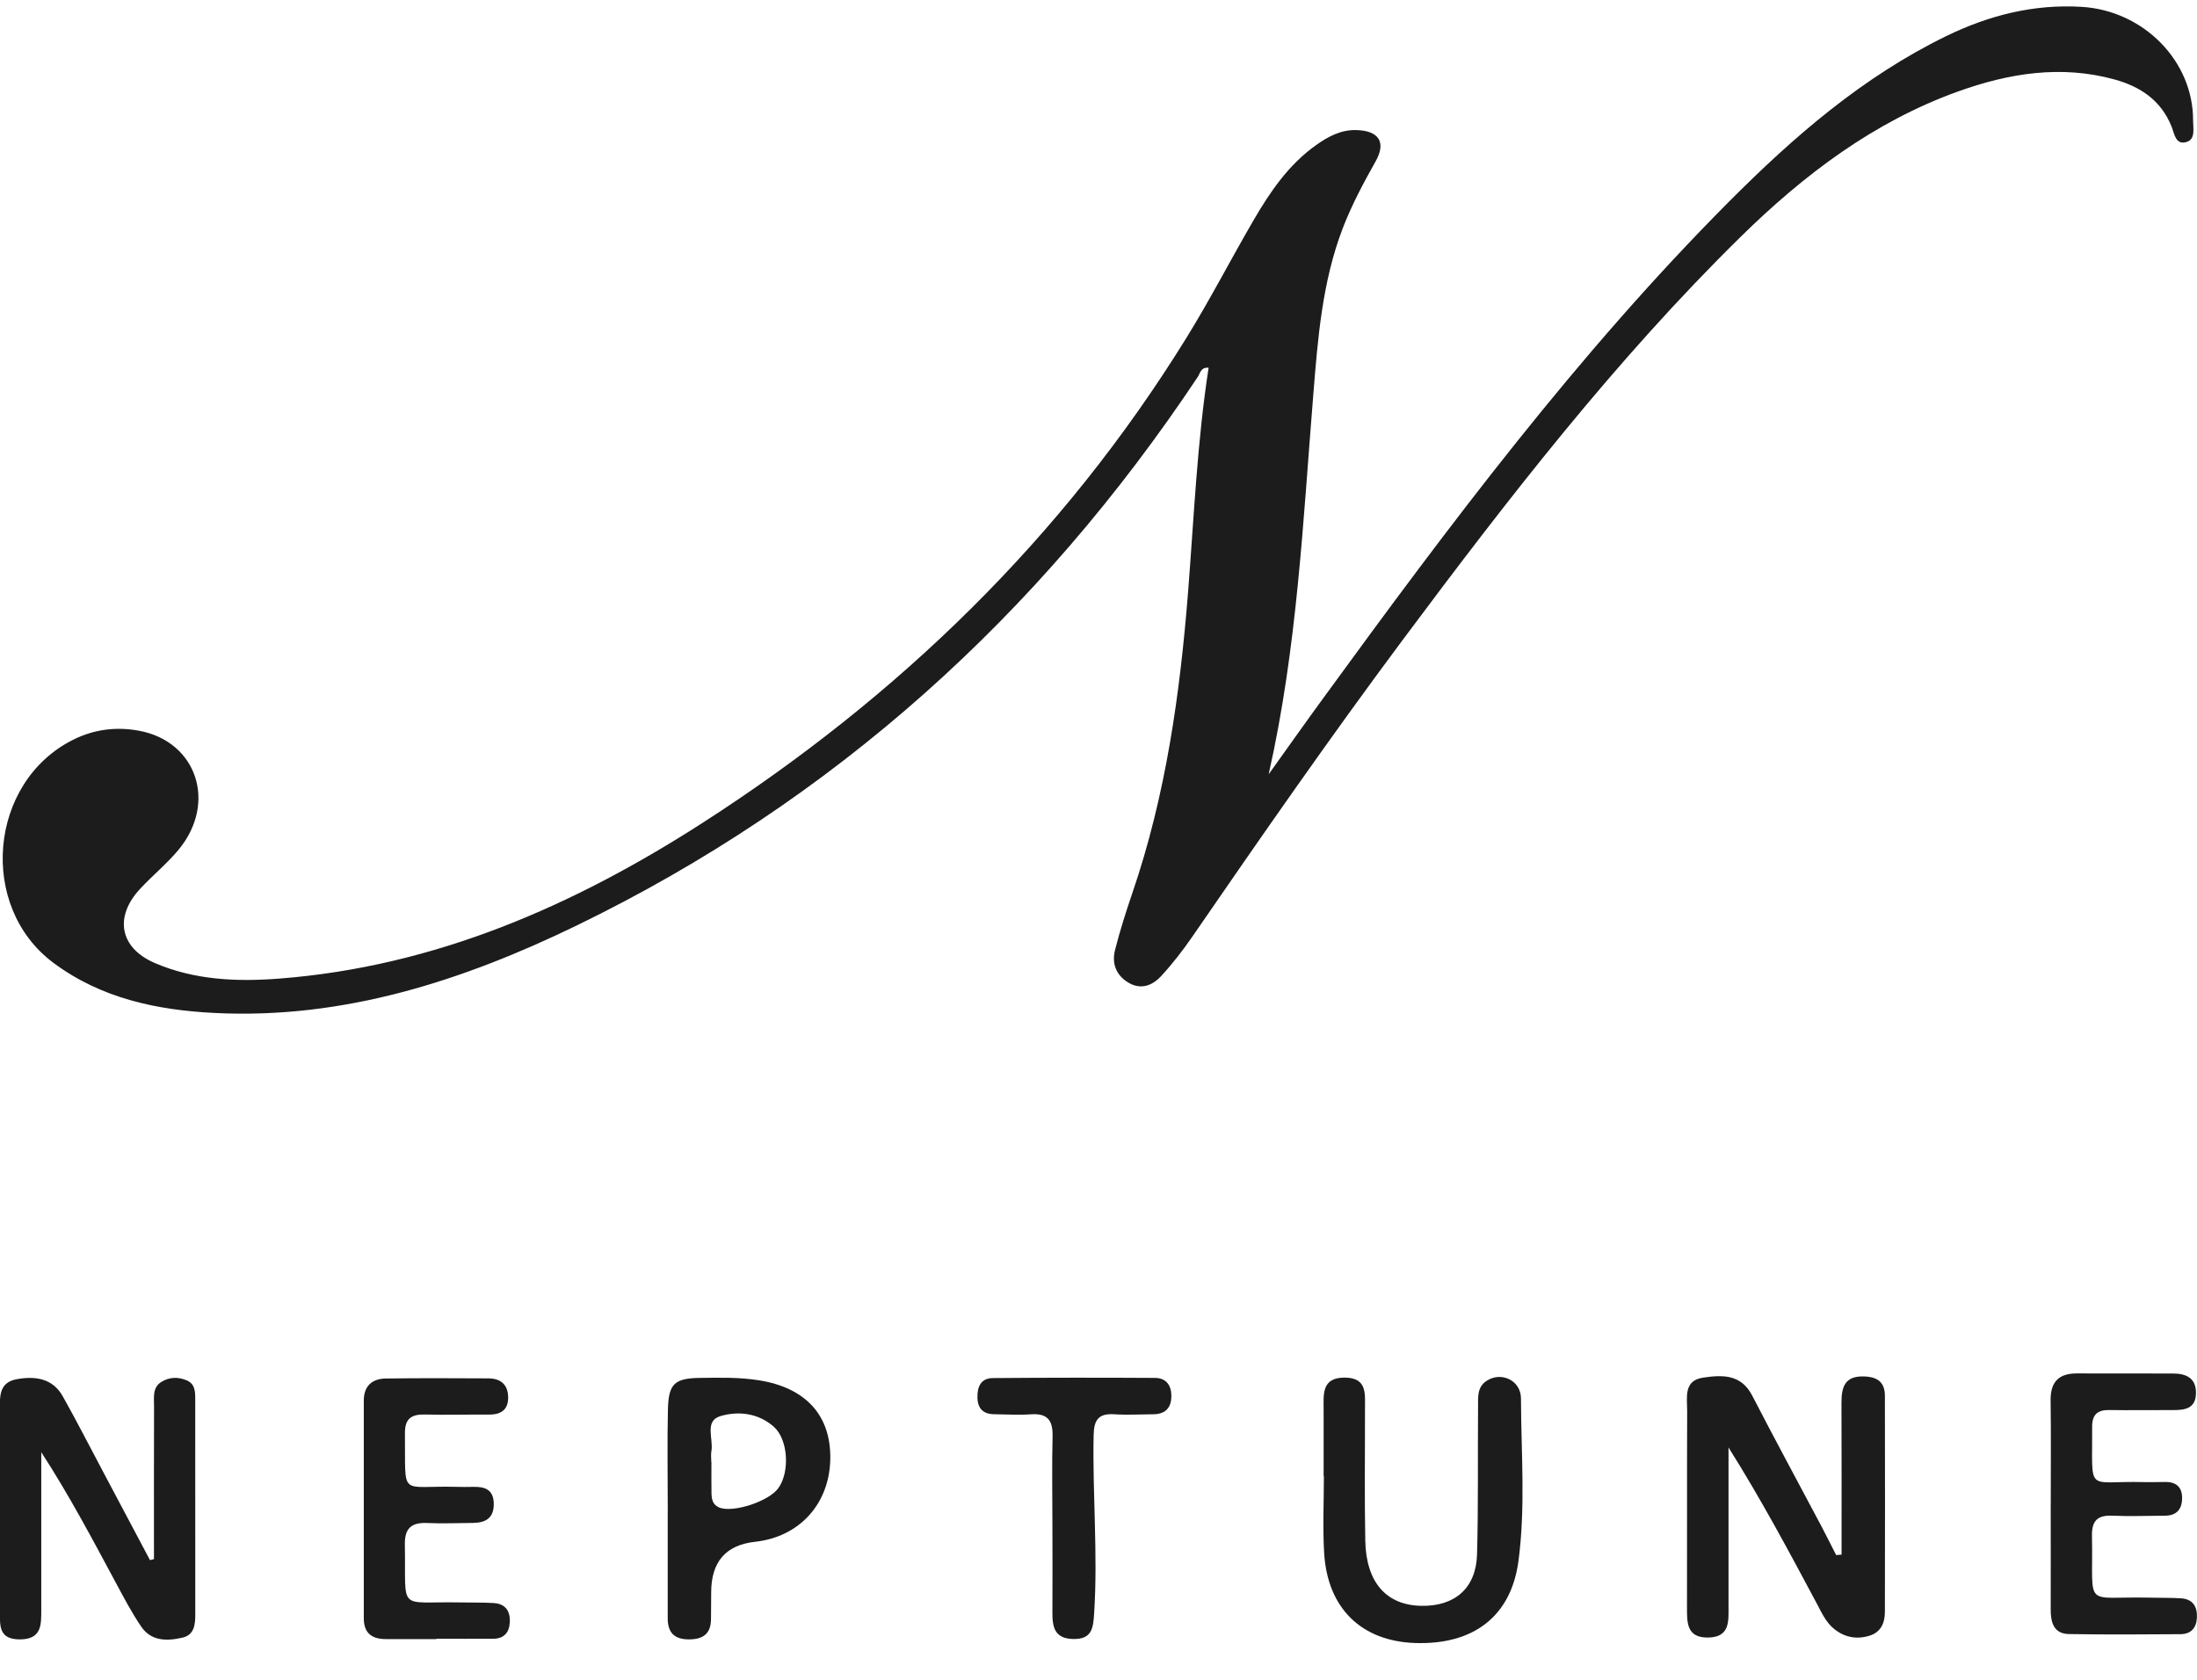 <svg width="51" height="39" viewBox="0 0 51 39" fill="none" xmlns="http://www.w3.org/2000/svg">
<path d="M29.454 17.971C29.876 17.382 30.294 16.789 30.722 16.203C33.647 12.187 36.623 8.211 40.137 4.681C41.641 3.171 43.243 1.782 45.177 0.839C46.17 0.355 47.207 0.092 48.321 0.159C49.758 0.245 50.918 1.417 50.909 2.804C50.909 2.984 50.971 3.235 50.752 3.298C50.502 3.371 50.475 3.102 50.411 2.942C50.168 2.331 49.687 2.012 49.09 1.846C47.846 1.502 46.633 1.7 45.452 2.124C43.497 2.827 41.873 4.058 40.409 5.496C37.491 8.364 34.994 11.594 32.553 14.869C30.876 17.119 29.275 19.425 27.684 21.738C27.463 22.059 27.223 22.37 26.959 22.657C26.753 22.882 26.482 22.993 26.181 22.806C25.9 22.631 25.807 22.358 25.884 22.055C25.997 21.61 26.137 21.171 26.285 20.736C27.063 18.464 27.393 16.11 27.581 13.724C27.717 11.996 27.79 10.261 28.056 8.538C27.876 8.519 27.86 8.666 27.805 8.75C24.123 14.28 19.361 18.585 13.392 21.485C10.746 22.769 7.976 23.669 4.979 23.518C3.644 23.451 2.354 23.182 1.245 22.358C-0.517 21.051 -0.263 18.158 1.695 17.176C2.187 16.93 2.701 16.868 3.23 16.966C4.568 17.215 5.044 18.639 4.148 19.725C3.878 20.051 3.544 20.323 3.255 20.634C2.648 21.283 2.775 22.005 3.59 22.357C4.513 22.755 5.496 22.797 6.485 22.72C10.097 22.441 13.313 21.032 16.313 19.102C20.855 16.179 24.664 12.49 27.528 7.865C28.083 6.969 28.567 6.029 29.097 5.117C29.484 4.452 29.915 3.819 30.555 3.366C30.834 3.168 31.13 3.009 31.491 3.02C32.007 3.036 32.185 3.3 31.932 3.748C31.647 4.254 31.377 4.76 31.168 5.304C30.692 6.548 30.591 7.861 30.486 9.164C30.248 12.097 30.112 15.042 29.452 17.968L29.454 17.971Z" fill="#1C1C1C"/>
<path d="M42.749 36.094C42.749 34.924 42.752 33.753 42.747 32.583C42.746 32.217 42.811 31.942 43.271 31.957C43.583 31.967 43.755 32.091 43.755 32.409C43.758 34.079 43.759 35.749 43.755 37.419C43.755 37.672 43.668 37.894 43.396 37.977C43.1 38.067 42.824 38.017 42.581 37.823C42.39 37.671 42.291 37.45 42.179 37.239C41.531 36.025 40.883 34.811 40.125 33.606C40.125 33.896 40.125 34.187 40.125 34.477C40.125 35.415 40.124 36.352 40.125 37.289C40.125 37.638 40.162 38.01 39.654 38.019C39.151 38.028 39.16 37.672 39.161 37.312C39.165 35.795 39.159 34.279 39.165 32.761C39.166 32.451 39.075 32.053 39.533 31.985C39.971 31.921 40.415 31.895 40.676 32.404C41.199 33.417 41.743 34.42 42.277 35.427C42.396 35.651 42.508 35.879 42.624 36.105L42.746 36.094H42.749Z" fill="#1C1C1C"/>
<path d="M3.574 36.197C3.574 35.011 3.572 33.825 3.576 32.639C3.576 32.44 3.537 32.214 3.746 32.084C3.929 31.97 4.131 31.963 4.332 32.047C4.527 32.129 4.532 32.304 4.532 32.477C4.533 34.148 4.533 35.818 4.533 37.488C4.533 37.72 4.508 37.957 4.242 38.02C3.884 38.103 3.513 38.112 3.276 37.763C3.057 37.44 2.874 37.092 2.689 36.747C2.144 35.733 1.606 34.714 0.958 33.716C0.958 34.25 0.958 34.785 0.958 35.319C0.958 36 0.957 36.682 0.958 37.363C0.958 37.717 0.974 38.062 0.459 38.062C-0.046 38.062 0 37.721 0 37.394C0 35.86 -0.001 34.327 0 32.792C0 32.471 -0.054 32.101 0.389 32.021C0.81 31.945 1.219 31.995 1.456 32.416C1.789 33.009 2.098 33.616 2.418 34.217C2.773 34.885 3.127 35.554 3.482 36.222L3.573 36.198L3.574 36.197Z" fill="#1C1C1C"/>
<path d="M30.726 34.27C30.726 33.759 30.726 33.248 30.726 32.737C30.726 32.377 30.671 31.979 31.222 31.984C31.745 31.989 31.685 32.372 31.686 32.712C31.688 33.733 31.673 34.756 31.693 35.777C31.714 36.743 32.184 37.267 32.992 37.283C33.769 37.298 34.264 36.874 34.287 36.093C34.319 34.952 34.301 33.811 34.311 32.67C34.313 32.454 34.282 32.217 34.499 32.066C34.837 31.832 35.305 32.042 35.307 32.466C35.311 33.725 35.415 34.988 35.249 36.241C35.079 37.52 34.212 38.19 32.855 38.146C31.606 38.106 30.816 37.343 30.738 36.057C30.703 35.463 30.732 34.865 30.732 34.269H30.725L30.726 34.27Z" fill="#1C1C1C"/>
<path d="M15.501 35.062C15.501 34.279 15.487 33.495 15.505 32.712C15.52 32.127 15.662 31.999 16.247 31.991C16.703 31.985 17.159 31.974 17.615 32.046C18.701 32.217 19.293 32.859 19.274 33.878C19.254 34.917 18.557 35.684 17.527 35.796C16.849 35.87 16.51 36.261 16.509 36.969C16.509 37.174 16.505 37.379 16.505 37.582C16.505 37.927 16.327 38.061 15.994 38.062C15.647 38.062 15.499 37.899 15.5 37.566C15.501 36.731 15.5 35.897 15.5 35.062H15.501ZM16.511 33.946H16.515C16.515 34.184 16.512 34.423 16.516 34.661C16.52 34.799 16.536 34.93 16.691 34.998C17.003 35.133 17.847 34.862 18.07 34.548C18.339 34.171 18.295 33.42 17.965 33.127C17.604 32.806 17.138 32.754 16.72 32.879C16.346 32.992 16.566 33.411 16.514 33.691C16.499 33.773 16.512 33.861 16.512 33.946H16.511Z" fill="#1C1C1C"/>
<path d="M10.131 38.055C9.741 38.055 9.352 38.054 8.962 38.055C8.639 38.057 8.445 37.922 8.445 37.573C8.445 35.888 8.445 34.202 8.445 32.517C8.445 32.178 8.638 32.011 8.952 32.005C9.747 31.994 10.543 31.998 11.339 32.002C11.617 32.003 11.79 32.141 11.796 32.435C11.801 32.743 11.619 32.846 11.337 32.843C10.846 32.839 10.354 32.854 9.864 32.841C9.55 32.833 9.396 32.937 9.4 33.278C9.419 34.791 9.249 34.486 10.582 34.52C10.717 34.523 10.853 34.525 10.988 34.521C11.258 34.514 11.456 34.584 11.462 34.909C11.468 35.246 11.273 35.355 10.978 35.358C10.622 35.362 10.266 35.375 9.912 35.36C9.548 35.345 9.391 35.484 9.398 35.864C9.429 37.453 9.203 37.174 10.699 37.204C10.953 37.209 11.208 37.203 11.461 37.218C11.732 37.235 11.848 37.403 11.834 37.665C11.822 37.906 11.696 38.046 11.45 38.047C11.009 38.05 10.57 38.047 10.13 38.047V38.051L10.131 38.055Z" fill="#1C1C1C"/>
<path d="M47.605 34.914C47.605 34.114 47.613 33.315 47.602 32.515C47.596 32.085 47.79 31.886 48.211 31.887C48.955 31.889 49.7 31.887 50.444 31.889C50.755 31.889 50.986 32 50.976 32.355C50.967 32.707 50.712 32.74 50.437 32.738C49.947 32.735 49.456 32.745 48.966 32.737C48.689 32.731 48.564 32.844 48.566 33.128C48.578 34.701 48.399 34.375 49.755 34.41C49.924 34.414 50.093 34.409 50.262 34.407C50.508 34.404 50.652 34.52 50.654 34.77C50.657 35.03 50.536 35.189 50.257 35.19C49.852 35.191 49.445 35.209 49.039 35.19C48.69 35.174 48.554 35.308 48.562 35.663C48.598 37.384 48.325 37.056 49.917 37.093C50.154 37.1 50.391 37.093 50.627 37.108C50.898 37.125 51.01 37.296 50.998 37.556C50.987 37.798 50.859 37.939 50.616 37.941C49.754 37.947 48.89 37.953 48.028 37.938C47.672 37.932 47.603 37.666 47.604 37.364C47.607 36.547 47.604 35.731 47.604 34.914H47.605Z" fill="#1C1C1C"/>
<path d="M24.43 35.392C24.43 34.711 24.417 34.029 24.434 33.348C24.443 32.98 24.319 32.81 23.936 32.836C23.649 32.857 23.36 32.837 23.072 32.834C22.826 32.831 22.698 32.703 22.69 32.456C22.682 32.203 22.765 31.998 23.046 31.995C24.3 31.984 25.553 31.984 26.807 31.991C27.078 31.991 27.197 32.17 27.191 32.43C27.184 32.699 27.04 32.833 26.773 32.835C26.467 32.837 26.161 32.855 25.858 32.835C25.499 32.813 25.394 32.97 25.387 33.317C25.359 34.696 25.488 36.074 25.399 37.454C25.377 37.797 25.352 38.062 24.913 38.053C24.481 38.045 24.428 37.776 24.43 37.437C24.435 36.755 24.431 36.073 24.43 35.392V35.392Z" fill="#1C1C1C"/>
</svg>

